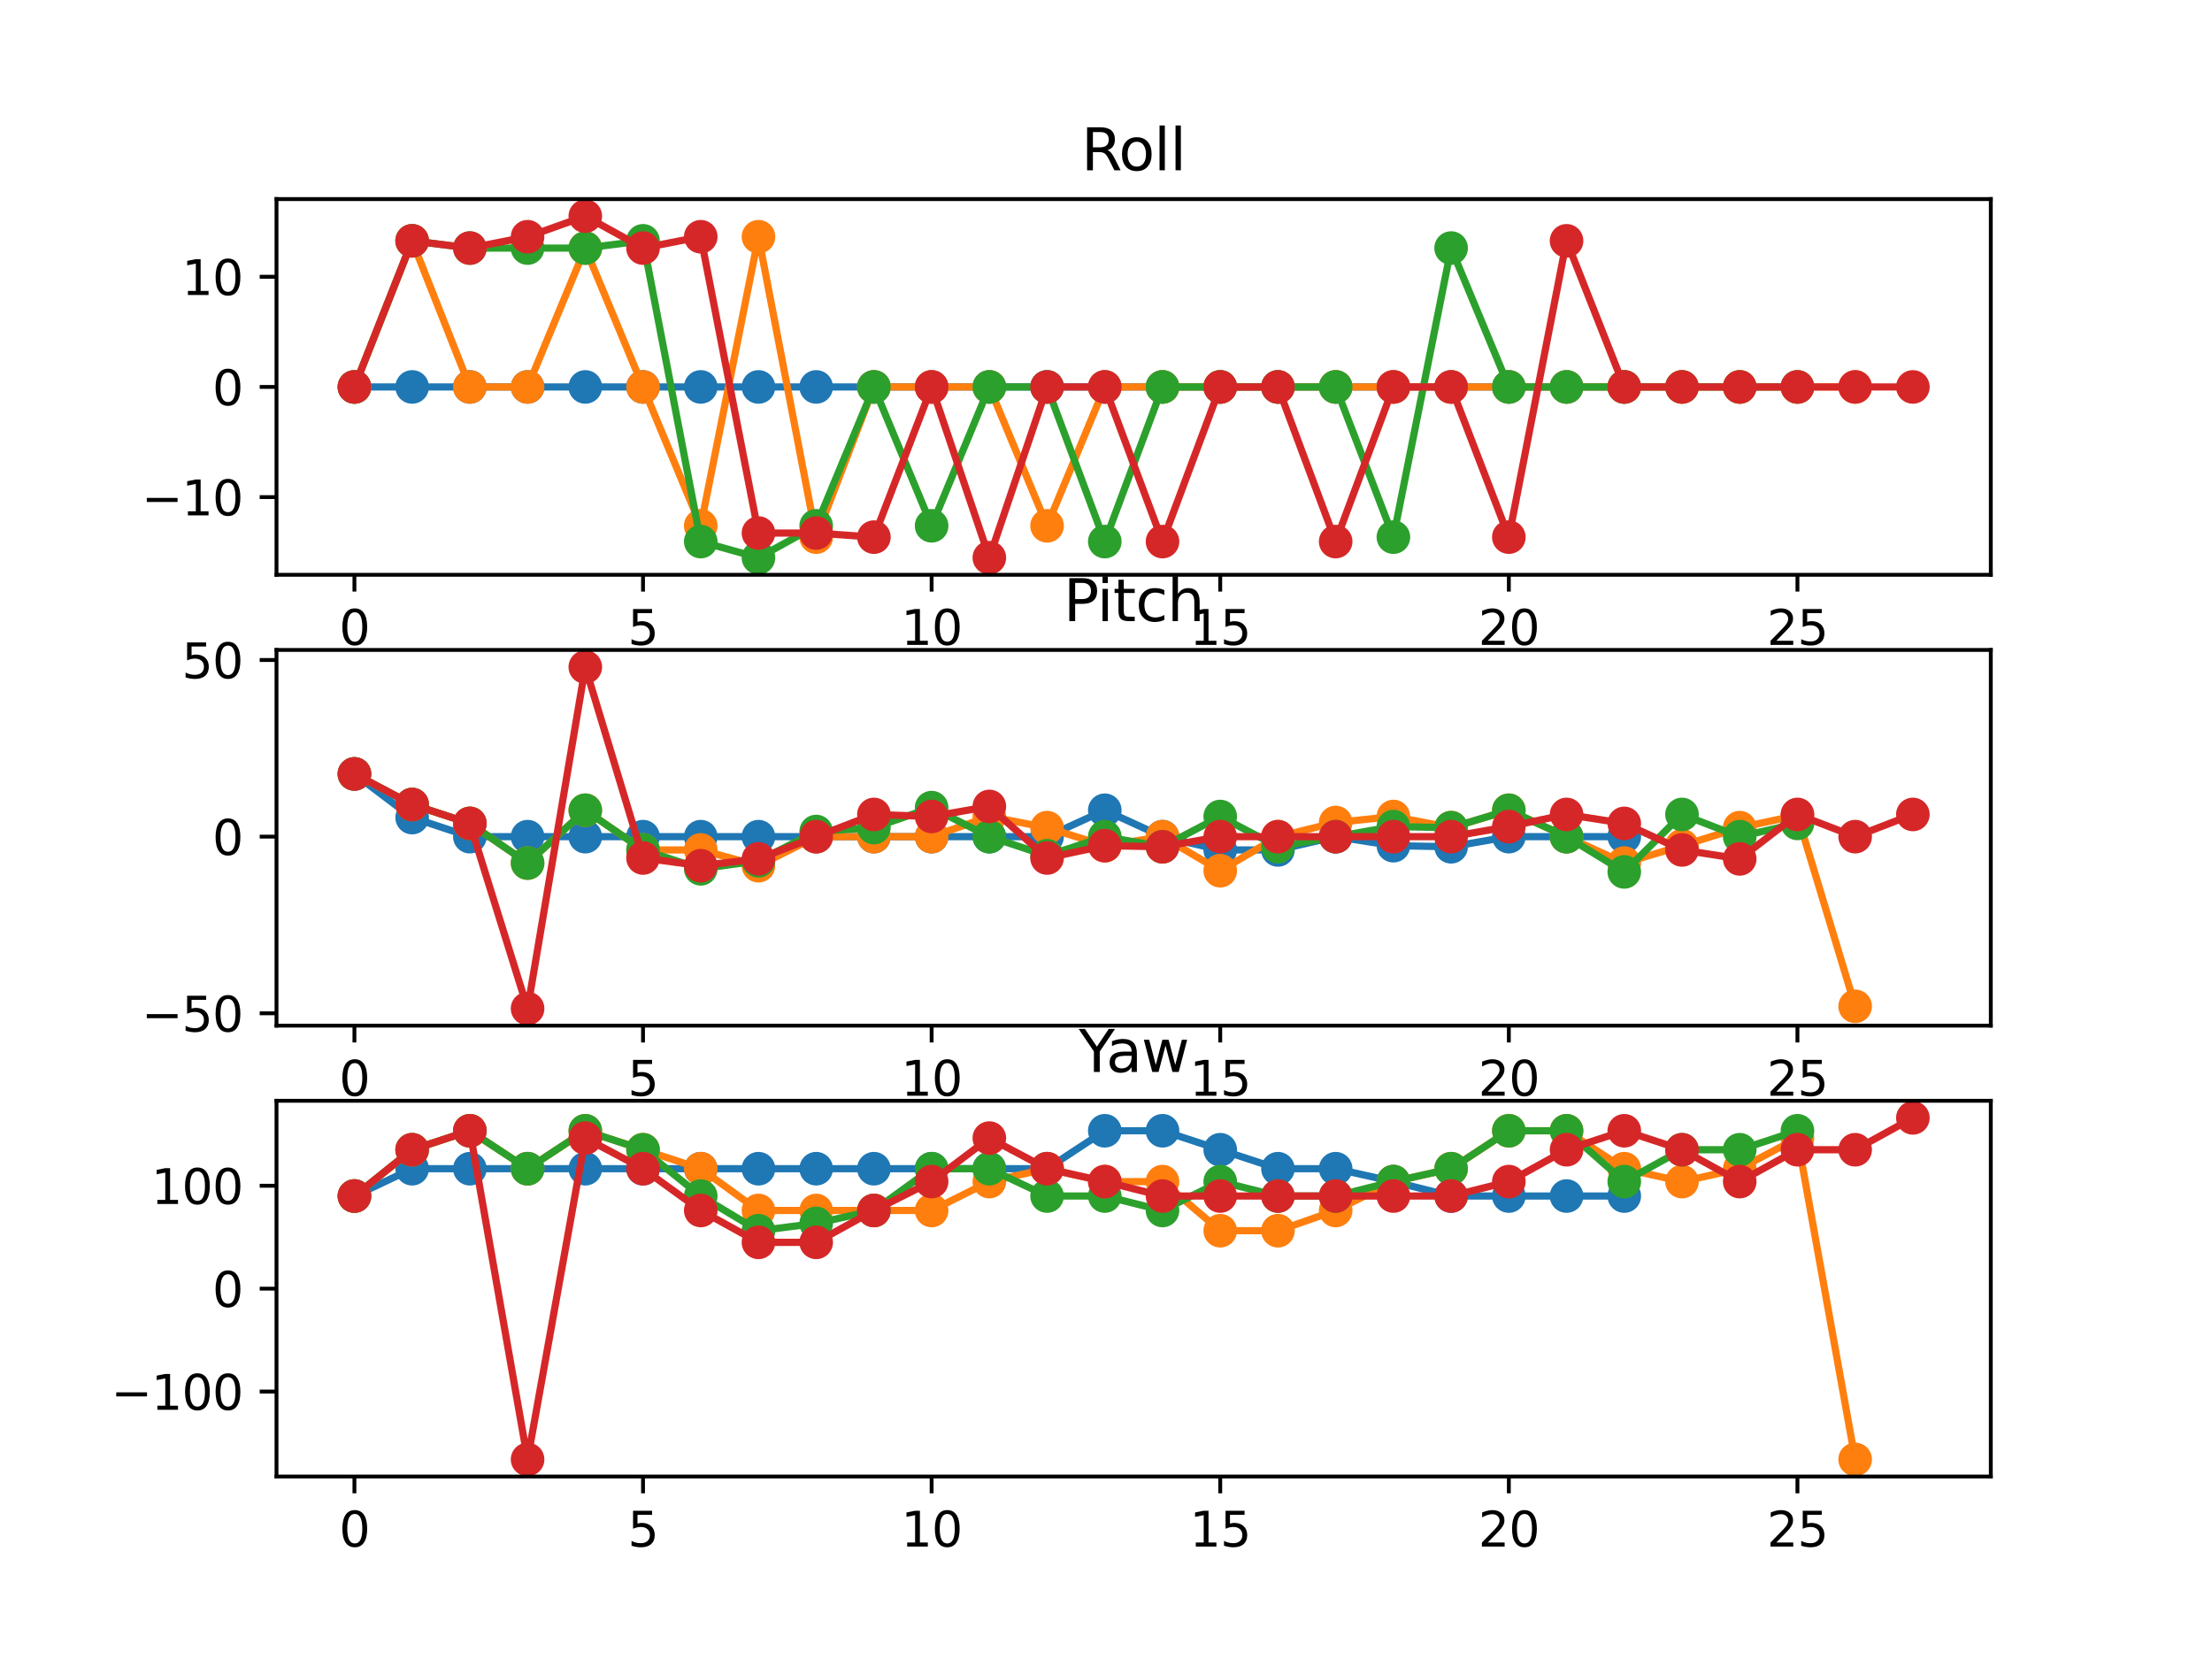 <?xml version="1.0" encoding="utf-8" standalone="no"?>
<!DOCTYPE svg PUBLIC "-//W3C//DTD SVG 1.1//EN"
  "http://www.w3.org/Graphics/SVG/1.1/DTD/svg11.dtd">
<svg xmlns:xlink="http://www.w3.org/1999/xlink" width="460.8pt" height="345.6pt" viewBox="0 0 460.8 345.6" xmlns="http://www.w3.org/2000/svg" version="1.1">
 <defs>
  <style type="text/css">*{stroke-linejoin: round; stroke-linecap: butt}</style>
 </defs>
 <g id="figure_1">
  <g id="patch_1">
   <path d="M 0 345.6 
L 460.8 345.6 
L 460.8 0 
L 0 0 
z
" style="fill: #ffffff"/>
  </g>
  <g id="axes_1">
   <g id="patch_2">
    <path d="M 57.6 119.74 
L 414.72 119.74 
L 414.72 41.472 
L 57.6 41.472 
z
" style="fill: #ffffff"/>
   </g>
   <g id="matplotlib.axis_1">
    <g id="xtick_1">
     <g id="line2d_1">
      <defs>
       <path id="m6c3c92dfff" d="M 0 0 
L 0 3.5 
" style="stroke: #000000; stroke-width: 0.8"/>
      </defs>
      <g>
       <use xlink:href="#m6c3c92dfff" x="73.833" y="119.74" style="stroke: #000000; stroke-width: 0.8"/>
      </g>
     </g>
     <g id="text_1">
      <!-- 0 -->
      <g transform="translate(70.651 134.339) scale(0.1 -0.1)">
       <defs>
        <path id="DejaVuSans-30" d="M 2034 4250 
Q 1547 4250 1301 3770 
Q 1056 3291 1056 2328 
Q 1056 1369 1301 889 
Q 1547 409 2034 409 
Q 2525 409 2770 889 
Q 3016 1369 3016 2328 
Q 3016 3291 2770 3770 
Q 2525 4250 2034 4250 
z
M 2034 4750 
Q 2819 4750 3233 4129 
Q 3647 3509 3647 2328 
Q 3647 1150 3233 529 
Q 2819 -91 2034 -91 
Q 1250 -91 836 529 
Q 422 1150 422 2328 
Q 422 3509 836 4129 
Q 1250 4750 2034 4750 
z
" transform="scale(0.016)"/>
       </defs>
       <use xlink:href="#DejaVuSans-30"/>
      </g>
     </g>
    </g>
    <g id="xtick_2">
     <g id="line2d_2">
      <g>
       <use xlink:href="#m6c3c92dfff" x="133.954" y="119.74" style="stroke: #000000; stroke-width: 0.8"/>
      </g>
     </g>
     <g id="text_2">
      <!-- 5 -->
      <g transform="translate(130.773 134.339) scale(0.1 -0.1)">
       <defs>
        <path id="DejaVuSans-35" d="M 691 4666 
L 3169 4666 
L 3169 4134 
L 1269 4134 
L 1269 2991 
Q 1406 3038 1543 3061 
Q 1681 3084 1819 3084 
Q 2600 3084 3056 2656 
Q 3513 2228 3513 1497 
Q 3513 744 3044 326 
Q 2575 -91 1722 -91 
Q 1428 -91 1123 -41 
Q 819 9 494 109 
L 494 744 
Q 775 591 1075 516 
Q 1375 441 1709 441 
Q 2250 441 2565 725 
Q 2881 1009 2881 1497 
Q 2881 1984 2565 2268 
Q 2250 2553 1709 2553 
Q 1456 2553 1204 2497 
Q 953 2441 691 2322 
L 691 4666 
z
" transform="scale(0.016)"/>
       </defs>
       <use xlink:href="#DejaVuSans-35"/>
      </g>
     </g>
    </g>
    <g id="xtick_3">
     <g id="line2d_3">
      <g>
       <use xlink:href="#m6c3c92dfff" x="194.075" y="119.74" style="stroke: #000000; stroke-width: 0.8"/>
      </g>
     </g>
     <g id="text_3">
      <!-- 10 -->
      <g transform="translate(187.713 134.339) scale(0.1 -0.1)">
       <defs>
        <path id="DejaVuSans-31" d="M 794 531 
L 1825 531 
L 1825 4091 
L 703 3866 
L 703 4441 
L 1819 4666 
L 2450 4666 
L 2450 531 
L 3481 531 
L 3481 0 
L 794 0 
L 794 531 
z
" transform="scale(0.016)"/>
       </defs>
       <use xlink:href="#DejaVuSans-31"/>
       <use xlink:href="#DejaVuSans-30" x="63.623"/>
      </g>
     </g>
    </g>
    <g id="xtick_4">
     <g id="line2d_4">
      <g>
       <use xlink:href="#m6c3c92dfff" x="254.196" y="119.74" style="stroke: #000000; stroke-width: 0.8"/>
      </g>
     </g>
     <g id="text_4">
      <!-- 15 -->
      <g transform="translate(247.834 134.339) scale(0.1 -0.1)">
       <use xlink:href="#DejaVuSans-31"/>
       <use xlink:href="#DejaVuSans-35" x="63.623"/>
      </g>
     </g>
    </g>
    <g id="xtick_5">
     <g id="line2d_5">
      <g>
       <use xlink:href="#m6c3c92dfff" x="314.318" y="119.74" style="stroke: #000000; stroke-width: 0.8"/>
      </g>
     </g>
     <g id="text_5">
      <!-- 20 -->
      <g transform="translate(307.955 134.339) scale(0.1 -0.1)">
       <defs>
        <path id="DejaVuSans-32" d="M 1228 531 
L 3431 531 
L 3431 0 
L 469 0 
L 469 531 
Q 828 903 1448 1529 
Q 2069 2156 2228 2338 
Q 2531 2678 2651 2914 
Q 2772 3150 2772 3378 
Q 2772 3750 2511 3984 
Q 2250 4219 1831 4219 
Q 1534 4219 1204 4116 
Q 875 4013 500 3803 
L 500 4441 
Q 881 4594 1212 4672 
Q 1544 4750 1819 4750 
Q 2544 4750 2975 4387 
Q 3406 4025 3406 3419 
Q 3406 3131 3298 2873 
Q 3191 2616 2906 2266 
Q 2828 2175 2409 1742 
Q 1991 1309 1228 531 
z
" transform="scale(0.016)"/>
       </defs>
       <use xlink:href="#DejaVuSans-32"/>
       <use xlink:href="#DejaVuSans-30" x="63.623"/>
      </g>
     </g>
    </g>
    <g id="xtick_6">
     <g id="line2d_6">
      <g>
       <use xlink:href="#m6c3c92dfff" x="374.439" y="119.74" style="stroke: #000000; stroke-width: 0.8"/>
      </g>
     </g>
     <g id="text_6">
      <!-- 25 -->
      <g transform="translate(368.076 134.339) scale(0.1 -0.1)">
       <use xlink:href="#DejaVuSans-32"/>
       <use xlink:href="#DejaVuSans-35" x="63.623"/>
      </g>
     </g>
    </g>
   </g>
   <g id="matplotlib.axis_2">
    <g id="ytick_1">
     <g id="line2d_7">
      <defs>
       <path id="m7e269db6d1" d="M 0 0 
L -3.5 0 
" style="stroke: #000000; stroke-width: 0.8"/>
      </defs>
      <g>
       <use xlink:href="#m7e269db6d1" x="57.6" y="103.557" style="stroke: #000000; stroke-width: 0.8"/>
      </g>
     </g>
     <g id="text_7">
      <!-- −10 -->
      <g transform="translate(29.495 107.356) scale(0.1 -0.1)">
       <defs>
        <path id="DejaVuSans-2212" d="M 678 2272 
L 4684 2272 
L 4684 1741 
L 678 1741 
L 678 2272 
z
" transform="scale(0.016)"/>
       </defs>
       <use xlink:href="#DejaVuSans-2212"/>
       <use xlink:href="#DejaVuSans-31" x="83.789"/>
       <use xlink:href="#DejaVuSans-30" x="147.412"/>
      </g>
     </g>
    </g>
    <g id="ytick_2">
     <g id="line2d_8">
      <g>
       <use xlink:href="#m7e269db6d1" x="57.6" y="80.606" style="stroke: #000000; stroke-width: 0.8"/>
      </g>
     </g>
     <g id="text_8">
      <!-- 0 -->
      <g transform="translate(44.237 84.405) scale(0.1 -0.1)">
       <use xlink:href="#DejaVuSans-30"/>
      </g>
     </g>
    </g>
    <g id="ytick_3">
     <g id="line2d_9">
      <g>
       <use xlink:href="#m7e269db6d1" x="57.6" y="57.656" style="stroke: #000000; stroke-width: 0.8"/>
      </g>
     </g>
     <g id="text_9">
      <!-- 10 -->
      <g transform="translate(37.875 61.455) scale(0.1 -0.1)">
       <use xlink:href="#DejaVuSans-31"/>
       <use xlink:href="#DejaVuSans-30" x="63.623"/>
      </g>
     </g>
    </g>
   </g>
   <g id="line2d_10">
    <path d="M 73.833 80.606 
L 85.857 80.606 
L 97.881 80.606 
L 109.905 80.606 
L 121.93 80.606 
L 133.954 80.606 
L 145.978 80.606 
L 158.002 80.606 
L 170.027 80.606 
L 182.051 80.606 
L 194.075 80.606 
L 206.099 80.606 
L 218.124 80.606 
L 230.148 80.606 
L 242.172 80.606 
L 254.196 80.606 
L 266.221 80.606 
L 278.245 80.606 
L 290.269 80.606 
L 302.293 80.606 
L 314.318 80.606 
L 326.342 80.606 
L 338.366 80.606 
" clip-path="url(#pec5dc32161)" style="fill: none; stroke: #1f77b4; stroke-width: 1.5; stroke-linecap: square"/>
    <defs>
     <path id="me6eb0e8275" d="M 0 3 
C 0.796 3 1.559 2.684 2.121 2.121 
C 2.684 1.559 3 0.796 3 0 
C 3 -0.796 2.684 -1.559 2.121 -2.121 
C 1.559 -2.684 0.796 -3 0 -3 
C -0.796 -3 -1.559 -2.684 -2.121 -2.121 
C -2.684 -1.559 -3 -0.796 -3 0 
C -3 0.796 -2.684 1.559 -2.121 2.121 
C -1.559 2.684 -0.796 3 0 3 
z
" style="stroke: #1f77b4"/>
    </defs>
    <g clip-path="url(#pec5dc32161)">
     <use xlink:href="#me6eb0e8275" x="73.833" y="80.606" style="fill: #1f77b4; stroke: #1f77b4"/>
     <use xlink:href="#me6eb0e8275" x="85.857" y="80.606" style="fill: #1f77b4; stroke: #1f77b4"/>
     <use xlink:href="#me6eb0e8275" x="97.881" y="80.606" style="fill: #1f77b4; stroke: #1f77b4"/>
     <use xlink:href="#me6eb0e8275" x="109.905" y="80.606" style="fill: #1f77b4; stroke: #1f77b4"/>
     <use xlink:href="#me6eb0e8275" x="121.93" y="80.606" style="fill: #1f77b4; stroke: #1f77b4"/>
     <use xlink:href="#me6eb0e8275" x="133.954" y="80.606" style="fill: #1f77b4; stroke: #1f77b4"/>
     <use xlink:href="#me6eb0e8275" x="145.978" y="80.606" style="fill: #1f77b4; stroke: #1f77b4"/>
     <use xlink:href="#me6eb0e8275" x="158.002" y="80.606" style="fill: #1f77b4; stroke: #1f77b4"/>
     <use xlink:href="#me6eb0e8275" x="170.027" y="80.606" style="fill: #1f77b4; stroke: #1f77b4"/>
     <use xlink:href="#me6eb0e8275" x="182.051" y="80.606" style="fill: #1f77b4; stroke: #1f77b4"/>
     <use xlink:href="#me6eb0e8275" x="194.075" y="80.606" style="fill: #1f77b4; stroke: #1f77b4"/>
     <use xlink:href="#me6eb0e8275" x="206.099" y="80.606" style="fill: #1f77b4; stroke: #1f77b4"/>
     <use xlink:href="#me6eb0e8275" x="218.124" y="80.606" style="fill: #1f77b4; stroke: #1f77b4"/>
     <use xlink:href="#me6eb0e8275" x="230.148" y="80.606" style="fill: #1f77b4; stroke: #1f77b4"/>
     <use xlink:href="#me6eb0e8275" x="242.172" y="80.606" style="fill: #1f77b4; stroke: #1f77b4"/>
     <use xlink:href="#me6eb0e8275" x="254.196" y="80.606" style="fill: #1f77b4; stroke: #1f77b4"/>
     <use xlink:href="#me6eb0e8275" x="266.221" y="80.606" style="fill: #1f77b4; stroke: #1f77b4"/>
     <use xlink:href="#me6eb0e8275" x="278.245" y="80.606" style="fill: #1f77b4; stroke: #1f77b4"/>
     <use xlink:href="#me6eb0e8275" x="290.269" y="80.606" style="fill: #1f77b4; stroke: #1f77b4"/>
     <use xlink:href="#me6eb0e8275" x="302.293" y="80.606" style="fill: #1f77b4; stroke: #1f77b4"/>
     <use xlink:href="#me6eb0e8275" x="314.318" y="80.606" style="fill: #1f77b4; stroke: #1f77b4"/>
     <use xlink:href="#me6eb0e8275" x="326.342" y="80.606" style="fill: #1f77b4; stroke: #1f77b4"/>
     <use xlink:href="#me6eb0e8275" x="338.366" y="80.606" style="fill: #1f77b4; stroke: #1f77b4"/>
    </g>
   </g>
   <g id="line2d_11">
    <path d="M 73.833 80.606 
L 85.857 50.168 
L 97.881 80.606 
L 109.905 80.606 
L 121.93 51.678 
L 133.954 80.606 
L 145.978 109.534 
L 158.002 49.318 
L 170.027 111.895 
L 182.051 80.606 
L 194.075 80.606 
L 206.099 80.606 
L 218.124 109.534 
L 230.148 80.606 
L 242.172 80.606 
L 254.196 80.606 
L 266.221 80.606 
L 278.245 80.606 
L 290.269 80.606 
L 302.293 80.606 
L 314.318 80.606 
L 326.342 80.606 
L 338.366 80.606 
L 350.39 80.606 
L 362.415 80.606 
L 374.439 80.606 
L 386.463 80.606 
" clip-path="url(#pec5dc32161)" style="fill: none; stroke: #ff7f0e; stroke-width: 1.5; stroke-linecap: square"/>
    <defs>
     <path id="m543d84aadf" d="M 0 3 
C 0.796 3 1.559 2.684 2.121 2.121 
C 2.684 1.559 3 0.796 3 0 
C 3 -0.796 2.684 -1.559 2.121 -2.121 
C 1.559 -2.684 0.796 -3 0 -3 
C -0.796 -3 -1.559 -2.684 -2.121 -2.121 
C -2.684 -1.559 -3 -0.796 -3 0 
C -3 0.796 -2.684 1.559 -2.121 2.121 
C -1.559 2.684 -0.796 3 0 3 
z
" style="stroke: #ff7f0e"/>
    </defs>
    <g clip-path="url(#pec5dc32161)">
     <use xlink:href="#m543d84aadf" x="73.833" y="80.606" style="fill: #ff7f0e; stroke: #ff7f0e"/>
     <use xlink:href="#m543d84aadf" x="85.857" y="50.168" style="fill: #ff7f0e; stroke: #ff7f0e"/>
     <use xlink:href="#m543d84aadf" x="97.881" y="80.606" style="fill: #ff7f0e; stroke: #ff7f0e"/>
     <use xlink:href="#m543d84aadf" x="109.905" y="80.606" style="fill: #ff7f0e; stroke: #ff7f0e"/>
     <use xlink:href="#m543d84aadf" x="121.93" y="51.678" style="fill: #ff7f0e; stroke: #ff7f0e"/>
     <use xlink:href="#m543d84aadf" x="133.954" y="80.606" style="fill: #ff7f0e; stroke: #ff7f0e"/>
     <use xlink:href="#m543d84aadf" x="145.978" y="109.534" style="fill: #ff7f0e; stroke: #ff7f0e"/>
     <use xlink:href="#m543d84aadf" x="158.002" y="49.318" style="fill: #ff7f0e; stroke: #ff7f0e"/>
     <use xlink:href="#m543d84aadf" x="170.027" y="111.895" style="fill: #ff7f0e; stroke: #ff7f0e"/>
     <use xlink:href="#m543d84aadf" x="182.051" y="80.606" style="fill: #ff7f0e; stroke: #ff7f0e"/>
     <use xlink:href="#m543d84aadf" x="194.075" y="80.606" style="fill: #ff7f0e; stroke: #ff7f0e"/>
     <use xlink:href="#m543d84aadf" x="206.099" y="80.606" style="fill: #ff7f0e; stroke: #ff7f0e"/>
     <use xlink:href="#m543d84aadf" x="218.124" y="109.534" style="fill: #ff7f0e; stroke: #ff7f0e"/>
     <use xlink:href="#m543d84aadf" x="230.148" y="80.606" style="fill: #ff7f0e; stroke: #ff7f0e"/>
     <use xlink:href="#m543d84aadf" x="242.172" y="80.606" style="fill: #ff7f0e; stroke: #ff7f0e"/>
     <use xlink:href="#m543d84aadf" x="254.196" y="80.606" style="fill: #ff7f0e; stroke: #ff7f0e"/>
     <use xlink:href="#m543d84aadf" x="266.221" y="80.606" style="fill: #ff7f0e; stroke: #ff7f0e"/>
     <use xlink:href="#m543d84aadf" x="278.245" y="80.606" style="fill: #ff7f0e; stroke: #ff7f0e"/>
     <use xlink:href="#m543d84aadf" x="290.269" y="80.606" style="fill: #ff7f0e; stroke: #ff7f0e"/>
     <use xlink:href="#m543d84aadf" x="302.293" y="80.606" style="fill: #ff7f0e; stroke: #ff7f0e"/>
     <use xlink:href="#m543d84aadf" x="314.318" y="80.606" style="fill: #ff7f0e; stroke: #ff7f0e"/>
     <use xlink:href="#m543d84aadf" x="326.342" y="80.606" style="fill: #ff7f0e; stroke: #ff7f0e"/>
     <use xlink:href="#m543d84aadf" x="338.366" y="80.606" style="fill: #ff7f0e; stroke: #ff7f0e"/>
     <use xlink:href="#m543d84aadf" x="350.39" y="80.606" style="fill: #ff7f0e; stroke: #ff7f0e"/>
     <use xlink:href="#m543d84aadf" x="362.415" y="80.606" style="fill: #ff7f0e; stroke: #ff7f0e"/>
     <use xlink:href="#m543d84aadf" x="374.439" y="80.606" style="fill: #ff7f0e; stroke: #ff7f0e"/>
     <use xlink:href="#m543d84aadf" x="386.463" y="80.606" style="fill: #ff7f0e; stroke: #ff7f0e"/>
    </g>
   </g>
   <g id="line2d_12">
    <path d="M 73.833 80.606 
L 85.857 50.168 
L 97.881 51.678 
L 109.905 51.678 
L 121.93 51.678 
L 133.954 50.168 
L 145.978 112.82 
L 158.002 116.183 
L 170.027 109.534 
L 182.051 80.606 
L 194.075 109.534 
L 206.099 80.606 
L 218.124 80.606 
L 230.148 112.82 
L 242.172 80.606 
L 254.196 80.606 
L 266.221 80.606 
L 278.245 80.606 
L 290.269 111.895 
L 302.293 51.678 
L 314.318 80.606 
L 326.342 80.606 
L 338.366 80.606 
L 350.39 80.606 
L 362.415 80.606 
L 374.439 80.606 
" clip-path="url(#pec5dc32161)" style="fill: none; stroke: #2ca02c; stroke-width: 1.5; stroke-linecap: square"/>
    <defs>
     <path id="m98c68515c8" d="M 0 3 
C 0.796 3 1.559 2.684 2.121 2.121 
C 2.684 1.559 3 0.796 3 0 
C 3 -0.796 2.684 -1.559 2.121 -2.121 
C 1.559 -2.684 0.796 -3 0 -3 
C -0.796 -3 -1.559 -2.684 -2.121 -2.121 
C -2.684 -1.559 -3 -0.796 -3 0 
C -3 0.796 -2.684 1.559 -2.121 2.121 
C -1.559 2.684 -0.796 3 0 3 
z
" style="stroke: #2ca02c"/>
    </defs>
    <g clip-path="url(#pec5dc32161)">
     <use xlink:href="#m98c68515c8" x="73.833" y="80.606" style="fill: #2ca02c; stroke: #2ca02c"/>
     <use xlink:href="#m98c68515c8" x="85.857" y="50.168" style="fill: #2ca02c; stroke: #2ca02c"/>
     <use xlink:href="#m98c68515c8" x="97.881" y="51.678" style="fill: #2ca02c; stroke: #2ca02c"/>
     <use xlink:href="#m98c68515c8" x="109.905" y="51.678" style="fill: #2ca02c; stroke: #2ca02c"/>
     <use xlink:href="#m98c68515c8" x="121.93" y="51.678" style="fill: #2ca02c; stroke: #2ca02c"/>
     <use xlink:href="#m98c68515c8" x="133.954" y="50.168" style="fill: #2ca02c; stroke: #2ca02c"/>
     <use xlink:href="#m98c68515c8" x="145.978" y="112.82" style="fill: #2ca02c; stroke: #2ca02c"/>
     <use xlink:href="#m98c68515c8" x="158.002" y="116.183" style="fill: #2ca02c; stroke: #2ca02c"/>
     <use xlink:href="#m98c68515c8" x="170.027" y="109.534" style="fill: #2ca02c; stroke: #2ca02c"/>
     <use xlink:href="#m98c68515c8" x="182.051" y="80.606" style="fill: #2ca02c; stroke: #2ca02c"/>
     <use xlink:href="#m98c68515c8" x="194.075" y="109.534" style="fill: #2ca02c; stroke: #2ca02c"/>
     <use xlink:href="#m98c68515c8" x="206.099" y="80.606" style="fill: #2ca02c; stroke: #2ca02c"/>
     <use xlink:href="#m98c68515c8" x="218.124" y="80.606" style="fill: #2ca02c; stroke: #2ca02c"/>
     <use xlink:href="#m98c68515c8" x="230.148" y="112.82" style="fill: #2ca02c; stroke: #2ca02c"/>
     <use xlink:href="#m98c68515c8" x="242.172" y="80.606" style="fill: #2ca02c; stroke: #2ca02c"/>
     <use xlink:href="#m98c68515c8" x="254.196" y="80.606" style="fill: #2ca02c; stroke: #2ca02c"/>
     <use xlink:href="#m98c68515c8" x="266.221" y="80.606" style="fill: #2ca02c; stroke: #2ca02c"/>
     <use xlink:href="#m98c68515c8" x="278.245" y="80.606" style="fill: #2ca02c; stroke: #2ca02c"/>
     <use xlink:href="#m98c68515c8" x="290.269" y="111.895" style="fill: #2ca02c; stroke: #2ca02c"/>
     <use xlink:href="#m98c68515c8" x="302.293" y="51.678" style="fill: #2ca02c; stroke: #2ca02c"/>
     <use xlink:href="#m98c68515c8" x="314.318" y="80.606" style="fill: #2ca02c; stroke: #2ca02c"/>
     <use xlink:href="#m98c68515c8" x="326.342" y="80.606" style="fill: #2ca02c; stroke: #2ca02c"/>
     <use xlink:href="#m98c68515c8" x="338.366" y="80.606" style="fill: #2ca02c; stroke: #2ca02c"/>
     <use xlink:href="#m98c68515c8" x="350.39" y="80.606" style="fill: #2ca02c; stroke: #2ca02c"/>
     <use xlink:href="#m98c68515c8" x="362.415" y="80.606" style="fill: #2ca02c; stroke: #2ca02c"/>
     <use xlink:href="#m98c68515c8" x="374.439" y="80.606" style="fill: #2ca02c; stroke: #2ca02c"/>
    </g>
   </g>
   <g id="line2d_13">
    <path d="M 73.833 80.606 
L 85.857 50.168 
L 97.881 51.678 
L 109.905 49.318 
L 121.93 45.03 
L 133.954 51.678 
L 145.978 49.318 
L 158.002 111.045 
L 170.027 111.045 
L 182.051 111.895 
L 194.075 80.606 
L 206.099 116.183 
L 218.124 80.606 
L 230.148 80.606 
L 242.172 112.82 
L 254.196 80.606 
L 266.221 80.606 
L 278.245 112.82 
L 290.269 80.606 
L 302.293 80.606 
L 314.318 111.895 
L 326.342 50.168 
L 338.366 80.606 
L 350.39 80.606 
L 362.415 80.606 
L 374.439 80.606 
L 386.463 80.606 
L 398.487 80.606 
" clip-path="url(#pec5dc32161)" style="fill: none; stroke: #d62728; stroke-width: 1.5; stroke-linecap: square"/>
    <defs>
     <path id="m899e2cf7ba" d="M 0 3 
C 0.796 3 1.559 2.684 2.121 2.121 
C 2.684 1.559 3 0.796 3 0 
C 3 -0.796 2.684 -1.559 2.121 -2.121 
C 1.559 -2.684 0.796 -3 0 -3 
C -0.796 -3 -1.559 -2.684 -2.121 -2.121 
C -2.684 -1.559 -3 -0.796 -3 0 
C -3 0.796 -2.684 1.559 -2.121 2.121 
C -1.559 2.684 -0.796 3 0 3 
z
" style="stroke: #d62728"/>
    </defs>
    <g clip-path="url(#pec5dc32161)">
     <use xlink:href="#m899e2cf7ba" x="73.833" y="80.606" style="fill: #d62728; stroke: #d62728"/>
     <use xlink:href="#m899e2cf7ba" x="85.857" y="50.168" style="fill: #d62728; stroke: #d62728"/>
     <use xlink:href="#m899e2cf7ba" x="97.881" y="51.678" style="fill: #d62728; stroke: #d62728"/>
     <use xlink:href="#m899e2cf7ba" x="109.905" y="49.318" style="fill: #d62728; stroke: #d62728"/>
     <use xlink:href="#m899e2cf7ba" x="121.93" y="45.03" style="fill: #d62728; stroke: #d62728"/>
     <use xlink:href="#m899e2cf7ba" x="133.954" y="51.678" style="fill: #d62728; stroke: #d62728"/>
     <use xlink:href="#m899e2cf7ba" x="145.978" y="49.318" style="fill: #d62728; stroke: #d62728"/>
     <use xlink:href="#m899e2cf7ba" x="158.002" y="111.045" style="fill: #d62728; stroke: #d62728"/>
     <use xlink:href="#m899e2cf7ba" x="170.027" y="111.045" style="fill: #d62728; stroke: #d62728"/>
     <use xlink:href="#m899e2cf7ba" x="182.051" y="111.895" style="fill: #d62728; stroke: #d62728"/>
     <use xlink:href="#m899e2cf7ba" x="194.075" y="80.606" style="fill: #d62728; stroke: #d62728"/>
     <use xlink:href="#m899e2cf7ba" x="206.099" y="116.183" style="fill: #d62728; stroke: #d62728"/>
     <use xlink:href="#m899e2cf7ba" x="218.124" y="80.606" style="fill: #d62728; stroke: #d62728"/>
     <use xlink:href="#m899e2cf7ba" x="230.148" y="80.606" style="fill: #d62728; stroke: #d62728"/>
     <use xlink:href="#m899e2cf7ba" x="242.172" y="112.82" style="fill: #d62728; stroke: #d62728"/>
     <use xlink:href="#m899e2cf7ba" x="254.196" y="80.606" style="fill: #d62728; stroke: #d62728"/>
     <use xlink:href="#m899e2cf7ba" x="266.221" y="80.606" style="fill: #d62728; stroke: #d62728"/>
     <use xlink:href="#m899e2cf7ba" x="278.245" y="112.82" style="fill: #d62728; stroke: #d62728"/>
     <use xlink:href="#m899e2cf7ba" x="290.269" y="80.606" style="fill: #d62728; stroke: #d62728"/>
     <use xlink:href="#m899e2cf7ba" x="302.293" y="80.606" style="fill: #d62728; stroke: #d62728"/>
     <use xlink:href="#m899e2cf7ba" x="314.318" y="111.895" style="fill: #d62728; stroke: #d62728"/>
     <use xlink:href="#m899e2cf7ba" x="326.342" y="50.168" style="fill: #d62728; stroke: #d62728"/>
     <use xlink:href="#m899e2cf7ba" x="338.366" y="80.606" style="fill: #d62728; stroke: #d62728"/>
     <use xlink:href="#m899e2cf7ba" x="350.39" y="80.606" style="fill: #d62728; stroke: #d62728"/>
     <use xlink:href="#m899e2cf7ba" x="362.415" y="80.606" style="fill: #d62728; stroke: #d62728"/>
     <use xlink:href="#m899e2cf7ba" x="374.439" y="80.606" style="fill: #d62728; stroke: #d62728"/>
     <use xlink:href="#m899e2cf7ba" x="386.463" y="80.606" style="fill: #d62728; stroke: #d62728"/>
     <use xlink:href="#m899e2cf7ba" x="398.487" y="80.606" style="fill: #d62728; stroke: #d62728"/>
    </g>
   </g>
   <g id="patch_3">
    <path d="M 57.6 119.74 
L 57.6 41.472 
" style="fill: none; stroke: #000000; stroke-width: 0.8; stroke-linejoin: miter; stroke-linecap: square"/>
   </g>
   <g id="patch_4">
    <path d="M 414.72 119.74 
L 414.72 41.472 
" style="fill: none; stroke: #000000; stroke-width: 0.8; stroke-linejoin: miter; stroke-linecap: square"/>
   </g>
   <g id="patch_5">
    <path d="M 57.6 119.74 
L 414.72 119.74 
" style="fill: none; stroke: #000000; stroke-width: 0.8; stroke-linejoin: miter; stroke-linecap: square"/>
   </g>
   <g id="patch_6">
    <path d="M 57.6 41.472 
L 414.72 41.472 
" style="fill: none; stroke: #000000; stroke-width: 0.8; stroke-linejoin: miter; stroke-linecap: square"/>
   </g>
   <g id="text_10">
    <!-- Roll -->
    <g transform="translate(225.256 35.472) scale(0.12 -0.12)">
     <defs>
      <path id="DejaVuSans-52" d="M 2841 2188 
Q 3044 2119 3236 1894 
Q 3428 1669 3622 1275 
L 4263 0 
L 3584 0 
L 2988 1197 
Q 2756 1666 2539 1819 
Q 2322 1972 1947 1972 
L 1259 1972 
L 1259 0 
L 628 0 
L 628 4666 
L 2053 4666 
Q 2853 4666 3247 4331 
Q 3641 3997 3641 3322 
Q 3641 2881 3436 2590 
Q 3231 2300 2841 2188 
z
M 1259 4147 
L 1259 2491 
L 2053 2491 
Q 2509 2491 2742 2702 
Q 2975 2913 2975 3322 
Q 2975 3731 2742 3939 
Q 2509 4147 2053 4147 
L 1259 4147 
z
" transform="scale(0.016)"/>
      <path id="DejaVuSans-6f" d="M 1959 3097 
Q 1497 3097 1228 2736 
Q 959 2375 959 1747 
Q 959 1119 1226 758 
Q 1494 397 1959 397 
Q 2419 397 2687 759 
Q 2956 1122 2956 1747 
Q 2956 2369 2687 2733 
Q 2419 3097 1959 3097 
z
M 1959 3584 
Q 2709 3584 3137 3096 
Q 3566 2609 3566 1747 
Q 3566 888 3137 398 
Q 2709 -91 1959 -91 
Q 1206 -91 779 398 
Q 353 888 353 1747 
Q 353 2609 779 3096 
Q 1206 3584 1959 3584 
z
" transform="scale(0.016)"/>
      <path id="DejaVuSans-6c" d="M 603 4863 
L 1178 4863 
L 1178 0 
L 603 0 
L 603 4863 
z
" transform="scale(0.016)"/>
     </defs>
     <use xlink:href="#DejaVuSans-52"/>
     <use xlink:href="#DejaVuSans-6f" x="64.982"/>
     <use xlink:href="#DejaVuSans-6c" x="126.164"/>
     <use xlink:href="#DejaVuSans-6c" x="153.947"/>
    </g>
   </g>
  </g>
  <g id="axes_2">
   <g id="patch_7">
    <path d="M 57.6 213.662 
L 414.72 213.662 
L 414.72 135.394 
L 57.6 135.394 
z
" style="fill: #ffffff"/>
   </g>
   <g id="matplotlib.axis_3">
    <g id="xtick_7">
     <g id="line2d_14">
      <g>
       <use xlink:href="#m6c3c92dfff" x="73.833" y="213.662" style="stroke: #000000; stroke-width: 0.8"/>
      </g>
     </g>
     <g id="text_11">
      <!-- 0 -->
      <g transform="translate(70.651 228.261) scale(0.1 -0.1)">
       <use xlink:href="#DejaVuSans-30"/>
      </g>
     </g>
    </g>
    <g id="xtick_8">
     <g id="line2d_15">
      <g>
       <use xlink:href="#m6c3c92dfff" x="133.954" y="213.662" style="stroke: #000000; stroke-width: 0.8"/>
      </g>
     </g>
     <g id="text_12">
      <!-- 5 -->
      <g transform="translate(130.773 228.261) scale(0.1 -0.1)">
       <use xlink:href="#DejaVuSans-35"/>
      </g>
     </g>
    </g>
    <g id="xtick_9">
     <g id="line2d_16">
      <g>
       <use xlink:href="#m6c3c92dfff" x="194.075" y="213.662" style="stroke: #000000; stroke-width: 0.8"/>
      </g>
     </g>
     <g id="text_13">
      <!-- 10 -->
      <g transform="translate(187.713 228.261) scale(0.1 -0.1)">
       <use xlink:href="#DejaVuSans-31"/>
       <use xlink:href="#DejaVuSans-30" x="63.623"/>
      </g>
     </g>
    </g>
    <g id="xtick_10">
     <g id="line2d_17">
      <g>
       <use xlink:href="#m6c3c92dfff" x="254.196" y="213.662" style="stroke: #000000; stroke-width: 0.8"/>
      </g>
     </g>
     <g id="text_14">
      <!-- 15 -->
      <g transform="translate(247.834 228.261) scale(0.1 -0.1)">
       <use xlink:href="#DejaVuSans-31"/>
       <use xlink:href="#DejaVuSans-35" x="63.623"/>
      </g>
     </g>
    </g>
    <g id="xtick_11">
     <g id="line2d_18">
      <g>
       <use xlink:href="#m6c3c92dfff" x="314.318" y="213.662" style="stroke: #000000; stroke-width: 0.8"/>
      </g>
     </g>
     <g id="text_15">
      <!-- 20 -->
      <g transform="translate(307.955 228.261) scale(0.1 -0.1)">
       <use xlink:href="#DejaVuSans-32"/>
       <use xlink:href="#DejaVuSans-30" x="63.623"/>
      </g>
     </g>
    </g>
    <g id="xtick_12">
     <g id="line2d_19">
      <g>
       <use xlink:href="#m6c3c92dfff" x="374.439" y="213.662" style="stroke: #000000; stroke-width: 0.8"/>
      </g>
     </g>
     <g id="text_16">
      <!-- 25 -->
      <g transform="translate(368.076 228.261) scale(0.1 -0.1)">
       <use xlink:href="#DejaVuSans-32"/>
       <use xlink:href="#DejaVuSans-35" x="63.623"/>
      </g>
     </g>
    </g>
   </g>
   <g id="matplotlib.axis_4">
    <g id="ytick_4">
     <g id="line2d_20">
      <g>
       <use xlink:href="#m7e269db6d1" x="57.6" y="211.094" style="stroke: #000000; stroke-width: 0.8"/>
      </g>
     </g>
     <g id="text_17">
      <!-- −50 -->
      <g transform="translate(29.495 214.893) scale(0.1 -0.1)">
       <use xlink:href="#DejaVuSans-2212"/>
       <use xlink:href="#DejaVuSans-35" x="83.789"/>
       <use xlink:href="#DejaVuSans-30" x="147.412"/>
      </g>
     </g>
    </g>
    <g id="ytick_5">
     <g id="line2d_21">
      <g>
       <use xlink:href="#m7e269db6d1" x="57.6" y="174.292" style="stroke: #000000; stroke-width: 0.8"/>
      </g>
     </g>
     <g id="text_18">
      <!-- 0 -->
      <g transform="translate(44.237 178.091) scale(0.1 -0.1)">
       <use xlink:href="#DejaVuSans-30"/>
      </g>
     </g>
    </g>
    <g id="ytick_6">
     <g id="line2d_22">
      <g>
       <use xlink:href="#m7e269db6d1" x="57.6" y="137.49" style="stroke: #000000; stroke-width: 0.8"/>
      </g>
     </g>
     <g id="text_19">
      <!-- 50 -->
      <g transform="translate(37.875 141.289) scale(0.1 -0.1)">
       <use xlink:href="#DejaVuSans-35"/>
       <use xlink:href="#DejaVuSans-30" x="63.623"/>
      </g>
     </g>
    </g>
   </g>
   <g id="line2d_23">
    <path d="M 73.833 161.222 
L 85.857 170.317 
L 97.881 174.292 
L 109.905 174.292 
L 121.93 174.292 
L 133.954 174.292 
L 145.978 174.292 
L 158.002 174.292 
L 170.027 174.292 
L 182.051 174.292 
L 194.075 174.292 
L 206.099 174.292 
L 218.124 174.292 
L 230.148 168.79 
L 242.172 174.292 
L 254.196 177.054 
L 266.221 177.054 
L 278.245 174.292 
L 290.269 176.171 
L 302.293 176.396 
L 314.318 174.292 
L 326.342 174.292 
L 338.366 174.292 
" clip-path="url(#pdab91ad93d)" style="fill: none; stroke: #1f77b4; stroke-width: 1.5; stroke-linecap: square"/>
    <g clip-path="url(#pdab91ad93d)">
     <use xlink:href="#me6eb0e8275" x="73.833" y="161.222" style="fill: #1f77b4; stroke: #1f77b4"/>
     <use xlink:href="#me6eb0e8275" x="85.857" y="170.317" style="fill: #1f77b4; stroke: #1f77b4"/>
     <use xlink:href="#me6eb0e8275" x="97.881" y="174.292" style="fill: #1f77b4; stroke: #1f77b4"/>
     <use xlink:href="#me6eb0e8275" x="109.905" y="174.292" style="fill: #1f77b4; stroke: #1f77b4"/>
     <use xlink:href="#me6eb0e8275" x="121.93" y="174.292" style="fill: #1f77b4; stroke: #1f77b4"/>
     <use xlink:href="#me6eb0e8275" x="133.954" y="174.292" style="fill: #1f77b4; stroke: #1f77b4"/>
     <use xlink:href="#me6eb0e8275" x="145.978" y="174.292" style="fill: #1f77b4; stroke: #1f77b4"/>
     <use xlink:href="#me6eb0e8275" x="158.002" y="174.292" style="fill: #1f77b4; stroke: #1f77b4"/>
     <use xlink:href="#me6eb0e8275" x="170.027" y="174.292" style="fill: #1f77b4; stroke: #1f77b4"/>
     <use xlink:href="#me6eb0e8275" x="182.051" y="174.292" style="fill: #1f77b4; stroke: #1f77b4"/>
     <use xlink:href="#me6eb0e8275" x="194.075" y="174.292" style="fill: #1f77b4; stroke: #1f77b4"/>
     <use xlink:href="#me6eb0e8275" x="206.099" y="174.292" style="fill: #1f77b4; stroke: #1f77b4"/>
     <use xlink:href="#me6eb0e8275" x="218.124" y="174.292" style="fill: #1f77b4; stroke: #1f77b4"/>
     <use xlink:href="#me6eb0e8275" x="230.148" y="168.79" style="fill: #1f77b4; stroke: #1f77b4"/>
     <use xlink:href="#me6eb0e8275" x="242.172" y="174.292" style="fill: #1f77b4; stroke: #1f77b4"/>
     <use xlink:href="#me6eb0e8275" x="254.196" y="177.054" style="fill: #1f77b4; stroke: #1f77b4"/>
     <use xlink:href="#me6eb0e8275" x="266.221" y="177.054" style="fill: #1f77b4; stroke: #1f77b4"/>
     <use xlink:href="#me6eb0e8275" x="278.245" y="174.292" style="fill: #1f77b4; stroke: #1f77b4"/>
     <use xlink:href="#me6eb0e8275" x="290.269" y="176.171" style="fill: #1f77b4; stroke: #1f77b4"/>
     <use xlink:href="#me6eb0e8275" x="302.293" y="176.396" style="fill: #1f77b4; stroke: #1f77b4"/>
     <use xlink:href="#me6eb0e8275" x="314.318" y="174.292" style="fill: #1f77b4; stroke: #1f77b4"/>
     <use xlink:href="#me6eb0e8275" x="326.342" y="174.292" style="fill: #1f77b4; stroke: #1f77b4"/>
     <use xlink:href="#me6eb0e8275" x="338.366" y="174.292" style="fill: #1f77b4; stroke: #1f77b4"/>
    </g>
   </g>
   <g id="line2d_24">
    <path d="M 73.833 161.222 
L 85.857 167.596 
L 97.881 171.529 
L 109.905 179.793 
L 121.93 168.79 
L 133.954 177.054 
L 145.978 177.054 
L 158.002 180.343 
L 170.027 174.292 
L 182.051 174.292 
L 194.075 174.292 
L 206.099 170.093 
L 218.124 172.413 
L 230.148 176.171 
L 242.172 174.292 
L 254.196 181.386 
L 266.221 174.292 
L 278.245 171.347 
L 290.269 170.093 
L 302.293 172.413 
L 314.318 168.79 
L 326.342 174.292 
L 338.366 179.793 
L 350.39 176.171 
L 362.415 172.413 
L 374.439 169.845 
L 386.463 209.632 
" clip-path="url(#pdab91ad93d)" style="fill: none; stroke: #ff7f0e; stroke-width: 1.5; stroke-linecap: square"/>
    <g clip-path="url(#pdab91ad93d)">
     <use xlink:href="#m543d84aadf" x="73.833" y="161.222" style="fill: #ff7f0e; stroke: #ff7f0e"/>
     <use xlink:href="#m543d84aadf" x="85.857" y="167.596" style="fill: #ff7f0e; stroke: #ff7f0e"/>
     <use xlink:href="#m543d84aadf" x="97.881" y="171.529" style="fill: #ff7f0e; stroke: #ff7f0e"/>
     <use xlink:href="#m543d84aadf" x="109.905" y="179.793" style="fill: #ff7f0e; stroke: #ff7f0e"/>
     <use xlink:href="#m543d84aadf" x="121.93" y="168.79" style="fill: #ff7f0e; stroke: #ff7f0e"/>
     <use xlink:href="#m543d84aadf" x="133.954" y="177.054" style="fill: #ff7f0e; stroke: #ff7f0e"/>
     <use xlink:href="#m543d84aadf" x="145.978" y="177.054" style="fill: #ff7f0e; stroke: #ff7f0e"/>
     <use xlink:href="#m543d84aadf" x="158.002" y="180.343" style="fill: #ff7f0e; stroke: #ff7f0e"/>
     <use xlink:href="#m543d84aadf" x="170.027" y="174.292" style="fill: #ff7f0e; stroke: #ff7f0e"/>
     <use xlink:href="#m543d84aadf" x="182.051" y="174.292" style="fill: #ff7f0e; stroke: #ff7f0e"/>
     <use xlink:href="#m543d84aadf" x="194.075" y="174.292" style="fill: #ff7f0e; stroke: #ff7f0e"/>
     <use xlink:href="#m543d84aadf" x="206.099" y="170.093" style="fill: #ff7f0e; stroke: #ff7f0e"/>
     <use xlink:href="#m543d84aadf" x="218.124" y="172.413" style="fill: #ff7f0e; stroke: #ff7f0e"/>
     <use xlink:href="#m543d84aadf" x="230.148" y="176.171" style="fill: #ff7f0e; stroke: #ff7f0e"/>
     <use xlink:href="#m543d84aadf" x="242.172" y="174.292" style="fill: #ff7f0e; stroke: #ff7f0e"/>
     <use xlink:href="#m543d84aadf" x="254.196" y="181.386" style="fill: #ff7f0e; stroke: #ff7f0e"/>
     <use xlink:href="#m543d84aadf" x="266.221" y="174.292" style="fill: #ff7f0e; stroke: #ff7f0e"/>
     <use xlink:href="#m543d84aadf" x="278.245" y="171.347" style="fill: #ff7f0e; stroke: #ff7f0e"/>
     <use xlink:href="#m543d84aadf" x="290.269" y="170.093" style="fill: #ff7f0e; stroke: #ff7f0e"/>
     <use xlink:href="#m543d84aadf" x="302.293" y="172.413" style="fill: #ff7f0e; stroke: #ff7f0e"/>
     <use xlink:href="#m543d84aadf" x="314.318" y="168.79" style="fill: #ff7f0e; stroke: #ff7f0e"/>
     <use xlink:href="#m543d84aadf" x="326.342" y="174.292" style="fill: #ff7f0e; stroke: #ff7f0e"/>
     <use xlink:href="#m543d84aadf" x="338.366" y="179.793" style="fill: #ff7f0e; stroke: #ff7f0e"/>
     <use xlink:href="#m543d84aadf" x="350.39" y="176.171" style="fill: #ff7f0e; stroke: #ff7f0e"/>
     <use xlink:href="#m543d84aadf" x="362.415" y="172.413" style="fill: #ff7f0e; stroke: #ff7f0e"/>
     <use xlink:href="#m543d84aadf" x="374.439" y="169.845" style="fill: #ff7f0e; stroke: #ff7f0e"/>
     <use xlink:href="#m543d84aadf" x="386.463" y="209.632" style="fill: #ff7f0e; stroke: #ff7f0e"/>
    </g>
   </g>
   <g id="line2d_25">
    <path d="M 73.833 161.222 
L 85.857 167.596 
L 97.881 171.529 
L 109.905 179.793 
L 121.93 168.79 
L 133.954 177.054 
L 145.978 180.988 
L 158.002 179.323 
L 170.027 173.223 
L 182.051 172.413 
L 194.075 168.241 
L 206.099 174.292 
L 218.124 178.266 
L 230.148 174.292 
L 242.172 176.396 
L 254.196 170.093 
L 266.221 176.396 
L 278.245 174.292 
L 290.269 172.187 
L 302.293 172.413 
L 314.318 168.79 
L 326.342 174.292 
L 338.366 181.63 
L 350.39 169.664 
L 362.415 174.292 
L 374.439 171.529 
" clip-path="url(#pdab91ad93d)" style="fill: none; stroke: #2ca02c; stroke-width: 1.5; stroke-linecap: square"/>
    <g clip-path="url(#pdab91ad93d)">
     <use xlink:href="#m98c68515c8" x="73.833" y="161.222" style="fill: #2ca02c; stroke: #2ca02c"/>
     <use xlink:href="#m98c68515c8" x="85.857" y="167.596" style="fill: #2ca02c; stroke: #2ca02c"/>
     <use xlink:href="#m98c68515c8" x="97.881" y="171.529" style="fill: #2ca02c; stroke: #2ca02c"/>
     <use xlink:href="#m98c68515c8" x="109.905" y="179.793" style="fill: #2ca02c; stroke: #2ca02c"/>
     <use xlink:href="#m98c68515c8" x="121.93" y="168.79" style="fill: #2ca02c; stroke: #2ca02c"/>
     <use xlink:href="#m98c68515c8" x="133.954" y="177.054" style="fill: #2ca02c; stroke: #2ca02c"/>
     <use xlink:href="#m98c68515c8" x="145.978" y="180.988" style="fill: #2ca02c; stroke: #2ca02c"/>
     <use xlink:href="#m98c68515c8" x="158.002" y="179.323" style="fill: #2ca02c; stroke: #2ca02c"/>
     <use xlink:href="#m98c68515c8" x="170.027" y="173.223" style="fill: #2ca02c; stroke: #2ca02c"/>
     <use xlink:href="#m98c68515c8" x="182.051" y="172.413" style="fill: #2ca02c; stroke: #2ca02c"/>
     <use xlink:href="#m98c68515c8" x="194.075" y="168.241" style="fill: #2ca02c; stroke: #2ca02c"/>
     <use xlink:href="#m98c68515c8" x="206.099" y="174.292" style="fill: #2ca02c; stroke: #2ca02c"/>
     <use xlink:href="#m98c68515c8" x="218.124" y="178.266" style="fill: #2ca02c; stroke: #2ca02c"/>
     <use xlink:href="#m98c68515c8" x="230.148" y="174.292" style="fill: #2ca02c; stroke: #2ca02c"/>
     <use xlink:href="#m98c68515c8" x="242.172" y="176.396" style="fill: #2ca02c; stroke: #2ca02c"/>
     <use xlink:href="#m98c68515c8" x="254.196" y="170.093" style="fill: #2ca02c; stroke: #2ca02c"/>
     <use xlink:href="#m98c68515c8" x="266.221" y="176.396" style="fill: #2ca02c; stroke: #2ca02c"/>
     <use xlink:href="#m98c68515c8" x="278.245" y="174.292" style="fill: #2ca02c; stroke: #2ca02c"/>
     <use xlink:href="#m98c68515c8" x="290.269" y="172.187" style="fill: #2ca02c; stroke: #2ca02c"/>
     <use xlink:href="#m98c68515c8" x="302.293" y="172.413" style="fill: #2ca02c; stroke: #2ca02c"/>
     <use xlink:href="#m98c68515c8" x="314.318" y="168.79" style="fill: #2ca02c; stroke: #2ca02c"/>
     <use xlink:href="#m98c68515c8" x="326.342" y="174.292" style="fill: #2ca02c; stroke: #2ca02c"/>
     <use xlink:href="#m98c68515c8" x="338.366" y="181.63" style="fill: #2ca02c; stroke: #2ca02c"/>
     <use xlink:href="#m98c68515c8" x="350.39" y="169.664" style="fill: #2ca02c; stroke: #2ca02c"/>
     <use xlink:href="#m98c68515c8" x="362.415" y="174.292" style="fill: #2ca02c; stroke: #2ca02c"/>
     <use xlink:href="#m98c68515c8" x="374.439" y="171.529" style="fill: #2ca02c; stroke: #2ca02c"/>
    </g>
   </g>
   <g id="line2d_26">
    <path d="M 73.833 161.222 
L 85.857 167.596 
L 97.881 171.529 
L 109.905 210.104 
L 121.93 138.952 
L 133.954 178.739 
L 145.978 180.343 
L 158.002 178.92 
L 170.027 174.292 
L 182.051 169.664 
L 194.075 170.093 
L 206.099 167.995 
L 218.124 178.739 
L 230.148 176.171 
L 242.172 176.396 
L 254.196 174.292 
L 266.221 174.292 
L 278.245 174.292 
L 290.269 174.292 
L 302.293 174.292 
L 314.318 172.187 
L 326.342 169.664 
L 338.366 171.529 
L 350.39 177.054 
L 362.415 178.92 
L 374.439 169.664 
L 386.463 174.292 
L 398.487 169.664 
" clip-path="url(#pdab91ad93d)" style="fill: none; stroke: #d62728; stroke-width: 1.5; stroke-linecap: square"/>
    <g clip-path="url(#pdab91ad93d)">
     <use xlink:href="#m899e2cf7ba" x="73.833" y="161.222" style="fill: #d62728; stroke: #d62728"/>
     <use xlink:href="#m899e2cf7ba" x="85.857" y="167.596" style="fill: #d62728; stroke: #d62728"/>
     <use xlink:href="#m899e2cf7ba" x="97.881" y="171.529" style="fill: #d62728; stroke: #d62728"/>
     <use xlink:href="#m899e2cf7ba" x="109.905" y="210.104" style="fill: #d62728; stroke: #d62728"/>
     <use xlink:href="#m899e2cf7ba" x="121.93" y="138.952" style="fill: #d62728; stroke: #d62728"/>
     <use xlink:href="#m899e2cf7ba" x="133.954" y="178.739" style="fill: #d62728; stroke: #d62728"/>
     <use xlink:href="#m899e2cf7ba" x="145.978" y="180.343" style="fill: #d62728; stroke: #d62728"/>
     <use xlink:href="#m899e2cf7ba" x="158.002" y="178.92" style="fill: #d62728; stroke: #d62728"/>
     <use xlink:href="#m899e2cf7ba" x="170.027" y="174.292" style="fill: #d62728; stroke: #d62728"/>
     <use xlink:href="#m899e2cf7ba" x="182.051" y="169.664" style="fill: #d62728; stroke: #d62728"/>
     <use xlink:href="#m899e2cf7ba" x="194.075" y="170.093" style="fill: #d62728; stroke: #d62728"/>
     <use xlink:href="#m899e2cf7ba" x="206.099" y="167.995" style="fill: #d62728; stroke: #d62728"/>
     <use xlink:href="#m899e2cf7ba" x="218.124" y="178.739" style="fill: #d62728; stroke: #d62728"/>
     <use xlink:href="#m899e2cf7ba" x="230.148" y="176.171" style="fill: #d62728; stroke: #d62728"/>
     <use xlink:href="#m899e2cf7ba" x="242.172" y="176.396" style="fill: #d62728; stroke: #d62728"/>
     <use xlink:href="#m899e2cf7ba" x="254.196" y="174.292" style="fill: #d62728; stroke: #d62728"/>
     <use xlink:href="#m899e2cf7ba" x="266.221" y="174.292" style="fill: #d62728; stroke: #d62728"/>
     <use xlink:href="#m899e2cf7ba" x="278.245" y="174.292" style="fill: #d62728; stroke: #d62728"/>
     <use xlink:href="#m899e2cf7ba" x="290.269" y="174.292" style="fill: #d62728; stroke: #d62728"/>
     <use xlink:href="#m899e2cf7ba" x="302.293" y="174.292" style="fill: #d62728; stroke: #d62728"/>
     <use xlink:href="#m899e2cf7ba" x="314.318" y="172.187" style="fill: #d62728; stroke: #d62728"/>
     <use xlink:href="#m899e2cf7ba" x="326.342" y="169.664" style="fill: #d62728; stroke: #d62728"/>
     <use xlink:href="#m899e2cf7ba" x="338.366" y="171.529" style="fill: #d62728; stroke: #d62728"/>
     <use xlink:href="#m899e2cf7ba" x="350.39" y="177.054" style="fill: #d62728; stroke: #d62728"/>
     <use xlink:href="#m899e2cf7ba" x="362.415" y="178.92" style="fill: #d62728; stroke: #d62728"/>
     <use xlink:href="#m899e2cf7ba" x="374.439" y="169.664" style="fill: #d62728; stroke: #d62728"/>
     <use xlink:href="#m899e2cf7ba" x="386.463" y="174.292" style="fill: #d62728; stroke: #d62728"/>
     <use xlink:href="#m899e2cf7ba" x="398.487" y="169.664" style="fill: #d62728; stroke: #d62728"/>
    </g>
   </g>
   <g id="patch_8">
    <path d="M 57.6 213.662 
L 57.6 135.394 
" style="fill: none; stroke: #000000; stroke-width: 0.8; stroke-linejoin: miter; stroke-linecap: square"/>
   </g>
   <g id="patch_9">
    <path d="M 414.72 213.662 
L 414.72 135.394 
" style="fill: none; stroke: #000000; stroke-width: 0.8; stroke-linejoin: miter; stroke-linecap: square"/>
   </g>
   <g id="patch_10">
    <path d="M 57.6 213.662 
L 414.72 213.662 
" style="fill: none; stroke: #000000; stroke-width: 0.8; stroke-linejoin: miter; stroke-linecap: square"/>
   </g>
   <g id="patch_11">
    <path d="M 57.6 135.394 
L 414.72 135.394 
" style="fill: none; stroke: #000000; stroke-width: 0.8; stroke-linejoin: miter; stroke-linecap: square"/>
   </g>
   <g id="text_20">
    <!-- Pitch -->
    <g transform="translate(221.557 129.394) scale(0.12 -0.12)">
     <defs>
      <path id="DejaVuSans-50" d="M 1259 4147 
L 1259 2394 
L 2053 2394 
Q 2494 2394 2734 2622 
Q 2975 2850 2975 3272 
Q 2975 3691 2734 3919 
Q 2494 4147 2053 4147 
L 1259 4147 
z
M 628 4666 
L 2053 4666 
Q 2838 4666 3239 4311 
Q 3641 3956 3641 3272 
Q 3641 2581 3239 2228 
Q 2838 1875 2053 1875 
L 1259 1875 
L 1259 0 
L 628 0 
L 628 4666 
z
" transform="scale(0.016)"/>
      <path id="DejaVuSans-69" d="M 603 3500 
L 1178 3500 
L 1178 0 
L 603 0 
L 603 3500 
z
M 603 4863 
L 1178 4863 
L 1178 4134 
L 603 4134 
L 603 4863 
z
" transform="scale(0.016)"/>
      <path id="DejaVuSans-74" d="M 1172 4494 
L 1172 3500 
L 2356 3500 
L 2356 3053 
L 1172 3053 
L 1172 1153 
Q 1172 725 1289 603 
Q 1406 481 1766 481 
L 2356 481 
L 2356 0 
L 1766 0 
Q 1100 0 847 248 
Q 594 497 594 1153 
L 594 3053 
L 172 3053 
L 172 3500 
L 594 3500 
L 594 4494 
L 1172 4494 
z
" transform="scale(0.016)"/>
      <path id="DejaVuSans-63" d="M 3122 3366 
L 3122 2828 
Q 2878 2963 2633 3030 
Q 2388 3097 2138 3097 
Q 1578 3097 1268 2742 
Q 959 2388 959 1747 
Q 959 1106 1268 751 
Q 1578 397 2138 397 
Q 2388 397 2633 464 
Q 2878 531 3122 666 
L 3122 134 
Q 2881 22 2623 -34 
Q 2366 -91 2075 -91 
Q 1284 -91 818 406 
Q 353 903 353 1747 
Q 353 2603 823 3093 
Q 1294 3584 2113 3584 
Q 2378 3584 2631 3529 
Q 2884 3475 3122 3366 
z
" transform="scale(0.016)"/>
      <path id="DejaVuSans-68" d="M 3513 2113 
L 3513 0 
L 2938 0 
L 2938 2094 
Q 2938 2591 2744 2837 
Q 2550 3084 2163 3084 
Q 1697 3084 1428 2787 
Q 1159 2491 1159 1978 
L 1159 0 
L 581 0 
L 581 4863 
L 1159 4863 
L 1159 2956 
Q 1366 3272 1645 3428 
Q 1925 3584 2291 3584 
Q 2894 3584 3203 3211 
Q 3513 2838 3513 2113 
z
" transform="scale(0.016)"/>
     </defs>
     <use xlink:href="#DejaVuSans-50"/>
     <use xlink:href="#DejaVuSans-69" x="58.053"/>
     <use xlink:href="#DejaVuSans-74" x="85.836"/>
     <use xlink:href="#DejaVuSans-63" x="125.045"/>
     <use xlink:href="#DejaVuSans-68" x="180.025"/>
    </g>
   </g>
  </g>
  <g id="axes_3">
   <g id="patch_12">
    <path d="M 57.6 307.584 
L 414.72 307.584 
L 414.72 229.316 
L 57.6 229.316 
z
" style="fill: #ffffff"/>
   </g>
   <g id="matplotlib.axis_5">
    <g id="xtick_13">
     <g id="line2d_27">
      <g>
       <use xlink:href="#m6c3c92dfff" x="73.833" y="307.584" style="stroke: #000000; stroke-width: 0.8"/>
      </g>
     </g>
     <g id="text_21">
      <!-- 0 -->
      <g transform="translate(70.651 322.182) scale(0.1 -0.1)">
       <use xlink:href="#DejaVuSans-30"/>
      </g>
     </g>
    </g>
    <g id="xtick_14">
     <g id="line2d_28">
      <g>
       <use xlink:href="#m6c3c92dfff" x="133.954" y="307.584" style="stroke: #000000; stroke-width: 0.8"/>
      </g>
     </g>
     <g id="text_22">
      <!-- 5 -->
      <g transform="translate(130.773 322.182) scale(0.1 -0.1)">
       <use xlink:href="#DejaVuSans-35"/>
      </g>
     </g>
    </g>
    <g id="xtick_15">
     <g id="line2d_29">
      <g>
       <use xlink:href="#m6c3c92dfff" x="194.075" y="307.584" style="stroke: #000000; stroke-width: 0.8"/>
      </g>
     </g>
     <g id="text_23">
      <!-- 10 -->
      <g transform="translate(187.713 322.182) scale(0.1 -0.1)">
       <use xlink:href="#DejaVuSans-31"/>
       <use xlink:href="#DejaVuSans-30" x="63.623"/>
      </g>
     </g>
    </g>
    <g id="xtick_16">
     <g id="line2d_30">
      <g>
       <use xlink:href="#m6c3c92dfff" x="254.196" y="307.584" style="stroke: #000000; stroke-width: 0.8"/>
      </g>
     </g>
     <g id="text_24">
      <!-- 15 -->
      <g transform="translate(247.834 322.182) scale(0.1 -0.1)">
       <use xlink:href="#DejaVuSans-31"/>
       <use xlink:href="#DejaVuSans-35" x="63.623"/>
      </g>
     </g>
    </g>
    <g id="xtick_17">
     <g id="line2d_31">
      <g>
       <use xlink:href="#m6c3c92dfff" x="314.318" y="307.584" style="stroke: #000000; stroke-width: 0.8"/>
      </g>
     </g>
     <g id="text_25">
      <!-- 20 -->
      <g transform="translate(307.955 322.182) scale(0.1 -0.1)">
       <use xlink:href="#DejaVuSans-32"/>
       <use xlink:href="#DejaVuSans-30" x="63.623"/>
      </g>
     </g>
    </g>
    <g id="xtick_18">
     <g id="line2d_32">
      <g>
       <use xlink:href="#m6c3c92dfff" x="374.439" y="307.584" style="stroke: #000000; stroke-width: 0.8"/>
      </g>
     </g>
     <g id="text_26">
      <!-- 25 -->
      <g transform="translate(368.076 322.182) scale(0.1 -0.1)">
       <use xlink:href="#DejaVuSans-32"/>
       <use xlink:href="#DejaVuSans-35" x="63.623"/>
      </g>
     </g>
    </g>
   </g>
   <g id="matplotlib.axis_6">
    <g id="ytick_7">
     <g id="line2d_33">
      <g>
       <use xlink:href="#m7e269db6d1" x="57.6" y="289.886" style="stroke: #000000; stroke-width: 0.8"/>
      </g>
     </g>
     <g id="text_27">
      <!-- −100 -->
      <g transform="translate(23.133 293.685) scale(0.1 -0.1)">
       <use xlink:href="#DejaVuSans-2212"/>
       <use xlink:href="#DejaVuSans-31" x="83.789"/>
       <use xlink:href="#DejaVuSans-30" x="147.412"/>
       <use xlink:href="#DejaVuSans-30" x="211.035"/>
      </g>
     </g>
    </g>
    <g id="ytick_8">
     <g id="line2d_34">
      <g>
       <use xlink:href="#m7e269db6d1" x="57.6" y="268.45" style="stroke: #000000; stroke-width: 0.8"/>
      </g>
     </g>
     <g id="text_28">
      <!-- 0 -->
      <g transform="translate(44.237 272.249) scale(0.1 -0.1)">
       <use xlink:href="#DejaVuSans-30"/>
      </g>
     </g>
    </g>
    <g id="ytick_9">
     <g id="line2d_35">
      <g>
       <use xlink:href="#m7e269db6d1" x="57.6" y="247.014" style="stroke: #000000; stroke-width: 0.8"/>
      </g>
     </g>
     <g id="text_29">
      <!-- 100 -->
      <g transform="translate(31.512 250.813) scale(0.1 -0.1)">
       <use xlink:href="#DejaVuSans-31"/>
       <use xlink:href="#DejaVuSans-30" x="63.623"/>
       <use xlink:href="#DejaVuSans-30" x="127.246"/>
      </g>
     </g>
    </g>
   </g>
   <g id="line2d_36">
    <path d="M 73.833 249.157 
L 85.857 243.463 
L 97.881 243.463 
L 109.905 243.463 
L 121.93 243.463 
L 133.954 243.463 
L 145.978 243.463 
L 158.002 243.463 
L 170.027 243.463 
L 182.051 243.463 
L 194.075 243.463 
L 206.099 243.463 
L 218.124 243.463 
L 230.148 235.559 
L 242.172 235.559 
L 254.196 239.511 
L 266.221 243.463 
L 278.245 243.463 
L 290.269 246.148 
L 302.293 249.157 
L 314.318 249.157 
L 326.342 249.157 
L 338.366 249.157 
" clip-path="url(#p567937aab4)" style="fill: none; stroke: #1f77b4; stroke-width: 1.5; stroke-linecap: square"/>
    <g clip-path="url(#p567937aab4)">
     <use xlink:href="#me6eb0e8275" x="73.833" y="249.157" style="fill: #1f77b4; stroke: #1f77b4"/>
     <use xlink:href="#me6eb0e8275" x="85.857" y="243.463" style="fill: #1f77b4; stroke: #1f77b4"/>
     <use xlink:href="#me6eb0e8275" x="97.881" y="243.463" style="fill: #1f77b4; stroke: #1f77b4"/>
     <use xlink:href="#me6eb0e8275" x="109.905" y="243.463" style="fill: #1f77b4; stroke: #1f77b4"/>
     <use xlink:href="#me6eb0e8275" x="121.93" y="243.463" style="fill: #1f77b4; stroke: #1f77b4"/>
     <use xlink:href="#me6eb0e8275" x="133.954" y="243.463" style="fill: #1f77b4; stroke: #1f77b4"/>
     <use xlink:href="#me6eb0e8275" x="145.978" y="243.463" style="fill: #1f77b4; stroke: #1f77b4"/>
     <use xlink:href="#me6eb0e8275" x="158.002" y="243.463" style="fill: #1f77b4; stroke: #1f77b4"/>
     <use xlink:href="#me6eb0e8275" x="170.027" y="243.463" style="fill: #1f77b4; stroke: #1f77b4"/>
     <use xlink:href="#me6eb0e8275" x="182.051" y="243.463" style="fill: #1f77b4; stroke: #1f77b4"/>
     <use xlink:href="#me6eb0e8275" x="194.075" y="243.463" style="fill: #1f77b4; stroke: #1f77b4"/>
     <use xlink:href="#me6eb0e8275" x="206.099" y="243.463" style="fill: #1f77b4; stroke: #1f77b4"/>
     <use xlink:href="#me6eb0e8275" x="218.124" y="243.463" style="fill: #1f77b4; stroke: #1f77b4"/>
     <use xlink:href="#me6eb0e8275" x="230.148" y="235.559" style="fill: #1f77b4; stroke: #1f77b4"/>
     <use xlink:href="#me6eb0e8275" x="242.172" y="235.559" style="fill: #1f77b4; stroke: #1f77b4"/>
     <use xlink:href="#me6eb0e8275" x="254.196" y="239.511" style="fill: #1f77b4; stroke: #1f77b4"/>
     <use xlink:href="#me6eb0e8275" x="266.221" y="243.463" style="fill: #1f77b4; stroke: #1f77b4"/>
     <use xlink:href="#me6eb0e8275" x="278.245" y="243.463" style="fill: #1f77b4; stroke: #1f77b4"/>
     <use xlink:href="#me6eb0e8275" x="290.269" y="246.148" style="fill: #1f77b4; stroke: #1f77b4"/>
     <use xlink:href="#me6eb0e8275" x="302.293" y="249.157" style="fill: #1f77b4; stroke: #1f77b4"/>
     <use xlink:href="#me6eb0e8275" x="314.318" y="249.157" style="fill: #1f77b4; stroke: #1f77b4"/>
     <use xlink:href="#me6eb0e8275" x="326.342" y="249.157" style="fill: #1f77b4; stroke: #1f77b4"/>
     <use xlink:href="#me6eb0e8275" x="338.366" y="249.157" style="fill: #1f77b4; stroke: #1f77b4"/>
    </g>
   </g>
   <g id="line2d_37">
    <path d="M 73.833 249.157 
L 85.857 239.511 
L 97.881 235.559 
L 109.905 243.463 
L 121.93 235.559 
L 133.954 239.511 
L 145.978 243.463 
L 158.002 252.166 
L 170.027 252.166 
L 182.051 252.166 
L 194.075 252.166 
L 206.099 246.148 
L 218.124 243.463 
L 230.148 246.148 
L 242.172 246.148 
L 254.196 256.379 
L 266.221 256.379 
L 278.245 252.166 
L 290.269 246.148 
L 302.293 243.463 
L 314.318 235.559 
L 326.342 235.559 
L 338.366 243.463 
L 350.39 246.148 
L 362.415 243.463 
L 374.439 237.086 
L 386.463 304.026 
" clip-path="url(#p567937aab4)" style="fill: none; stroke: #ff7f0e; stroke-width: 1.5; stroke-linecap: square"/>
    <g clip-path="url(#p567937aab4)">
     <use xlink:href="#m543d84aadf" x="73.833" y="249.157" style="fill: #ff7f0e; stroke: #ff7f0e"/>
     <use xlink:href="#m543d84aadf" x="85.857" y="239.511" style="fill: #ff7f0e; stroke: #ff7f0e"/>
     <use xlink:href="#m543d84aadf" x="97.881" y="235.559" style="fill: #ff7f0e; stroke: #ff7f0e"/>
     <use xlink:href="#m543d84aadf" x="109.905" y="243.463" style="fill: #ff7f0e; stroke: #ff7f0e"/>
     <use xlink:href="#m543d84aadf" x="121.93" y="235.559" style="fill: #ff7f0e; stroke: #ff7f0e"/>
     <use xlink:href="#m543d84aadf" x="133.954" y="239.511" style="fill: #ff7f0e; stroke: #ff7f0e"/>
     <use xlink:href="#m543d84aadf" x="145.978" y="243.463" style="fill: #ff7f0e; stroke: #ff7f0e"/>
     <use xlink:href="#m543d84aadf" x="158.002" y="252.166" style="fill: #ff7f0e; stroke: #ff7f0e"/>
     <use xlink:href="#m543d84aadf" x="170.027" y="252.166" style="fill: #ff7f0e; stroke: #ff7f0e"/>
     <use xlink:href="#m543d84aadf" x="182.051" y="252.166" style="fill: #ff7f0e; stroke: #ff7f0e"/>
     <use xlink:href="#m543d84aadf" x="194.075" y="252.166" style="fill: #ff7f0e; stroke: #ff7f0e"/>
     <use xlink:href="#m543d84aadf" x="206.099" y="246.148" style="fill: #ff7f0e; stroke: #ff7f0e"/>
     <use xlink:href="#m543d84aadf" x="218.124" y="243.463" style="fill: #ff7f0e; stroke: #ff7f0e"/>
     <use xlink:href="#m543d84aadf" x="230.148" y="246.148" style="fill: #ff7f0e; stroke: #ff7f0e"/>
     <use xlink:href="#m543d84aadf" x="242.172" y="246.148" style="fill: #ff7f0e; stroke: #ff7f0e"/>
     <use xlink:href="#m543d84aadf" x="254.196" y="256.379" style="fill: #ff7f0e; stroke: #ff7f0e"/>
     <use xlink:href="#m543d84aadf" x="266.221" y="256.379" style="fill: #ff7f0e; stroke: #ff7f0e"/>
     <use xlink:href="#m543d84aadf" x="278.245" y="252.166" style="fill: #ff7f0e; stroke: #ff7f0e"/>
     <use xlink:href="#m543d84aadf" x="290.269" y="246.148" style="fill: #ff7f0e; stroke: #ff7f0e"/>
     <use xlink:href="#m543d84aadf" x="302.293" y="243.463" style="fill: #ff7f0e; stroke: #ff7f0e"/>
     <use xlink:href="#m543d84aadf" x="314.318" y="235.559" style="fill: #ff7f0e; stroke: #ff7f0e"/>
     <use xlink:href="#m543d84aadf" x="326.342" y="235.559" style="fill: #ff7f0e; stroke: #ff7f0e"/>
     <use xlink:href="#m543d84aadf" x="338.366" y="243.463" style="fill: #ff7f0e; stroke: #ff7f0e"/>
     <use xlink:href="#m543d84aadf" x="350.39" y="246.148" style="fill: #ff7f0e; stroke: #ff7f0e"/>
     <use xlink:href="#m543d84aadf" x="362.415" y="243.463" style="fill: #ff7f0e; stroke: #ff7f0e"/>
     <use xlink:href="#m543d84aadf" x="374.439" y="237.086" style="fill: #ff7f0e; stroke: #ff7f0e"/>
     <use xlink:href="#m543d84aadf" x="386.463" y="304.026" style="fill: #ff7f0e; stroke: #ff7f0e"/>
    </g>
   </g>
   <g id="line2d_38">
    <path d="M 73.833 249.157 
L 85.857 239.511 
L 97.881 235.559 
L 109.905 243.463 
L 121.93 235.559 
L 133.954 239.511 
L 145.978 249.157 
L 158.002 256.379 
L 170.027 254.852 
L 182.051 252.166 
L 194.075 243.463 
L 206.099 243.463 
L 218.124 249.157 
L 230.148 249.157 
L 242.172 252.166 
L 254.196 246.148 
L 266.221 249.157 
L 278.245 249.157 
L 290.269 246.148 
L 302.293 243.463 
L 314.318 235.559 
L 326.342 235.559 
L 338.366 246.148 
L 350.39 239.511 
L 362.415 239.511 
L 374.439 235.559 
" clip-path="url(#p567937aab4)" style="fill: none; stroke: #2ca02c; stroke-width: 1.5; stroke-linecap: square"/>
    <g clip-path="url(#p567937aab4)">
     <use xlink:href="#m98c68515c8" x="73.833" y="249.157" style="fill: #2ca02c; stroke: #2ca02c"/>
     <use xlink:href="#m98c68515c8" x="85.857" y="239.511" style="fill: #2ca02c; stroke: #2ca02c"/>
     <use xlink:href="#m98c68515c8" x="97.881" y="235.559" style="fill: #2ca02c; stroke: #2ca02c"/>
     <use xlink:href="#m98c68515c8" x="109.905" y="243.463" style="fill: #2ca02c; stroke: #2ca02c"/>
     <use xlink:href="#m98c68515c8" x="121.93" y="235.559" style="fill: #2ca02c; stroke: #2ca02c"/>
     <use xlink:href="#m98c68515c8" x="133.954" y="239.511" style="fill: #2ca02c; stroke: #2ca02c"/>
     <use xlink:href="#m98c68515c8" x="145.978" y="249.157" style="fill: #2ca02c; stroke: #2ca02c"/>
     <use xlink:href="#m98c68515c8" x="158.002" y="256.379" style="fill: #2ca02c; stroke: #2ca02c"/>
     <use xlink:href="#m98c68515c8" x="170.027" y="254.852" style="fill: #2ca02c; stroke: #2ca02c"/>
     <use xlink:href="#m98c68515c8" x="182.051" y="252.166" style="fill: #2ca02c; stroke: #2ca02c"/>
     <use xlink:href="#m98c68515c8" x="194.075" y="243.463" style="fill: #2ca02c; stroke: #2ca02c"/>
     <use xlink:href="#m98c68515c8" x="206.099" y="243.463" style="fill: #2ca02c; stroke: #2ca02c"/>
     <use xlink:href="#m98c68515c8" x="218.124" y="249.157" style="fill: #2ca02c; stroke: #2ca02c"/>
     <use xlink:href="#m98c68515c8" x="230.148" y="249.157" style="fill: #2ca02c; stroke: #2ca02c"/>
     <use xlink:href="#m98c68515c8" x="242.172" y="252.166" style="fill: #2ca02c; stroke: #2ca02c"/>
     <use xlink:href="#m98c68515c8" x="254.196" y="246.148" style="fill: #2ca02c; stroke: #2ca02c"/>
     <use xlink:href="#m98c68515c8" x="266.221" y="249.157" style="fill: #2ca02c; stroke: #2ca02c"/>
     <use xlink:href="#m98c68515c8" x="278.245" y="249.157" style="fill: #2ca02c; stroke: #2ca02c"/>
     <use xlink:href="#m98c68515c8" x="290.269" y="246.148" style="fill: #2ca02c; stroke: #2ca02c"/>
     <use xlink:href="#m98c68515c8" x="302.293" y="243.463" style="fill: #2ca02c; stroke: #2ca02c"/>
     <use xlink:href="#m98c68515c8" x="314.318" y="235.559" style="fill: #2ca02c; stroke: #2ca02c"/>
     <use xlink:href="#m98c68515c8" x="326.342" y="235.559" style="fill: #2ca02c; stroke: #2ca02c"/>
     <use xlink:href="#m98c68515c8" x="338.366" y="246.148" style="fill: #2ca02c; stroke: #2ca02c"/>
     <use xlink:href="#m98c68515c8" x="350.39" y="239.511" style="fill: #2ca02c; stroke: #2ca02c"/>
     <use xlink:href="#m98c68515c8" x="362.415" y="239.511" style="fill: #2ca02c; stroke: #2ca02c"/>
     <use xlink:href="#m98c68515c8" x="374.439" y="235.559" style="fill: #2ca02c; stroke: #2ca02c"/>
    </g>
   </g>
   <g id="line2d_39">
    <path d="M 73.833 249.157 
L 85.857 239.511 
L 97.881 235.559 
L 109.905 304.026 
L 121.93 237.086 
L 133.954 243.463 
L 145.978 252.166 
L 158.002 258.804 
L 170.027 258.804 
L 182.051 252.166 
L 194.075 246.148 
L 206.099 237.086 
L 218.124 243.463 
L 230.148 246.148 
L 242.172 249.157 
L 254.196 249.157 
L 266.221 249.157 
L 278.245 249.157 
L 290.269 249.157 
L 302.293 249.157 
L 314.318 246.148 
L 326.342 239.511 
L 338.366 235.559 
L 350.39 239.511 
L 362.415 246.148 
L 374.439 239.511 
L 386.463 239.511 
L 398.487 232.873 
" clip-path="url(#p567937aab4)" style="fill: none; stroke: #d62728; stroke-width: 1.5; stroke-linecap: square"/>
    <g clip-path="url(#p567937aab4)">
     <use xlink:href="#m899e2cf7ba" x="73.833" y="249.157" style="fill: #d62728; stroke: #d62728"/>
     <use xlink:href="#m899e2cf7ba" x="85.857" y="239.511" style="fill: #d62728; stroke: #d62728"/>
     <use xlink:href="#m899e2cf7ba" x="97.881" y="235.559" style="fill: #d62728; stroke: #d62728"/>
     <use xlink:href="#m899e2cf7ba" x="109.905" y="304.026" style="fill: #d62728; stroke: #d62728"/>
     <use xlink:href="#m899e2cf7ba" x="121.93" y="237.086" style="fill: #d62728; stroke: #d62728"/>
     <use xlink:href="#m899e2cf7ba" x="133.954" y="243.463" style="fill: #d62728; stroke: #d62728"/>
     <use xlink:href="#m899e2cf7ba" x="145.978" y="252.166" style="fill: #d62728; stroke: #d62728"/>
     <use xlink:href="#m899e2cf7ba" x="158.002" y="258.804" style="fill: #d62728; stroke: #d62728"/>
     <use xlink:href="#m899e2cf7ba" x="170.027" y="258.804" style="fill: #d62728; stroke: #d62728"/>
     <use xlink:href="#m899e2cf7ba" x="182.051" y="252.166" style="fill: #d62728; stroke: #d62728"/>
     <use xlink:href="#m899e2cf7ba" x="194.075" y="246.148" style="fill: #d62728; stroke: #d62728"/>
     <use xlink:href="#m899e2cf7ba" x="206.099" y="237.086" style="fill: #d62728; stroke: #d62728"/>
     <use xlink:href="#m899e2cf7ba" x="218.124" y="243.463" style="fill: #d62728; stroke: #d62728"/>
     <use xlink:href="#m899e2cf7ba" x="230.148" y="246.148" style="fill: #d62728; stroke: #d62728"/>
     <use xlink:href="#m899e2cf7ba" x="242.172" y="249.157" style="fill: #d62728; stroke: #d62728"/>
     <use xlink:href="#m899e2cf7ba" x="254.196" y="249.157" style="fill: #d62728; stroke: #d62728"/>
     <use xlink:href="#m899e2cf7ba" x="266.221" y="249.157" style="fill: #d62728; stroke: #d62728"/>
     <use xlink:href="#m899e2cf7ba" x="278.245" y="249.157" style="fill: #d62728; stroke: #d62728"/>
     <use xlink:href="#m899e2cf7ba" x="290.269" y="249.157" style="fill: #d62728; stroke: #d62728"/>
     <use xlink:href="#m899e2cf7ba" x="302.293" y="249.157" style="fill: #d62728; stroke: #d62728"/>
     <use xlink:href="#m899e2cf7ba" x="314.318" y="246.148" style="fill: #d62728; stroke: #d62728"/>
     <use xlink:href="#m899e2cf7ba" x="326.342" y="239.511" style="fill: #d62728; stroke: #d62728"/>
     <use xlink:href="#m899e2cf7ba" x="338.366" y="235.559" style="fill: #d62728; stroke: #d62728"/>
     <use xlink:href="#m899e2cf7ba" x="350.39" y="239.511" style="fill: #d62728; stroke: #d62728"/>
     <use xlink:href="#m899e2cf7ba" x="362.415" y="246.148" style="fill: #d62728; stroke: #d62728"/>
     <use xlink:href="#m899e2cf7ba" x="374.439" y="239.511" style="fill: #d62728; stroke: #d62728"/>
     <use xlink:href="#m899e2cf7ba" x="386.463" y="239.511" style="fill: #d62728; stroke: #d62728"/>
     <use xlink:href="#m899e2cf7ba" x="398.487" y="232.873" style="fill: #d62728; stroke: #d62728"/>
    </g>
   </g>
   <g id="patch_13">
    <path d="M 57.6 307.584 
L 57.6 229.316 
" style="fill: none; stroke: #000000; stroke-width: 0.8; stroke-linejoin: miter; stroke-linecap: square"/>
   </g>
   <g id="patch_14">
    <path d="M 414.72 307.584 
L 414.72 229.316 
" style="fill: none; stroke: #000000; stroke-width: 0.8; stroke-linejoin: miter; stroke-linecap: square"/>
   </g>
   <g id="patch_15">
    <path d="M 57.6 307.584 
L 414.72 307.584 
" style="fill: none; stroke: #000000; stroke-width: 0.8; stroke-linejoin: miter; stroke-linecap: square"/>
   </g>
   <g id="patch_16">
    <path d="M 57.6 229.316 
L 414.72 229.316 
" style="fill: none; stroke: #000000; stroke-width: 0.8; stroke-linejoin: miter; stroke-linecap: square"/>
   </g>
   <g id="text_30">
    <!-- Yaw -->
    <g transform="translate(224.737 223.316) scale(0.12 -0.12)">
     <defs>
      <path id="DejaVuSans-59" d="M -13 4666 
L 666 4666 
L 1959 2747 
L 3244 4666 
L 3922 4666 
L 2272 2222 
L 2272 0 
L 1638 0 
L 1638 2222 
L -13 4666 
z
" transform="scale(0.016)"/>
      <path id="DejaVuSans-61" d="M 2194 1759 
Q 1497 1759 1228 1600 
Q 959 1441 959 1056 
Q 959 750 1161 570 
Q 1363 391 1709 391 
Q 2188 391 2477 730 
Q 2766 1069 2766 1631 
L 2766 1759 
L 2194 1759 
z
M 3341 1997 
L 3341 0 
L 2766 0 
L 2766 531 
Q 2569 213 2275 61 
Q 1981 -91 1556 -91 
Q 1019 -91 701 211 
Q 384 513 384 1019 
Q 384 1609 779 1909 
Q 1175 2209 1959 2209 
L 2766 2209 
L 2766 2266 
Q 2766 2663 2505 2880 
Q 2244 3097 1772 3097 
Q 1472 3097 1187 3025 
Q 903 2953 641 2809 
L 641 3341 
Q 956 3463 1253 3523 
Q 1550 3584 1831 3584 
Q 2591 3584 2966 3190 
Q 3341 2797 3341 1997 
z
" transform="scale(0.016)"/>
      <path id="DejaVuSans-77" d="M 269 3500 
L 844 3500 
L 1563 769 
L 2278 3500 
L 2956 3500 
L 3675 769 
L 4391 3500 
L 4966 3500 
L 4050 0 
L 3372 0 
L 2619 2869 
L 1863 0 
L 1184 0 
L 269 3500 
z
" transform="scale(0.016)"/>
     </defs>
     <use xlink:href="#DejaVuSans-59"/>
     <use xlink:href="#DejaVuSans-61" x="47.334"/>
     <use xlink:href="#DejaVuSans-77" x="108.613"/>
    </g>
   </g>
  </g>
 </g>
 <defs>
  <clipPath id="pec5dc32161">
   <rect x="57.6" y="41.472" width="357.12" height="78.268"/>
  </clipPath>
  <clipPath id="pdab91ad93d">
   <rect x="57.6" y="135.394" width="357.12" height="78.268"/>
  </clipPath>
  <clipPath id="p567937aab4">
   <rect x="57.6" y="229.316" width="357.12" height="78.268"/>
  </clipPath>
 </defs>
</svg>
